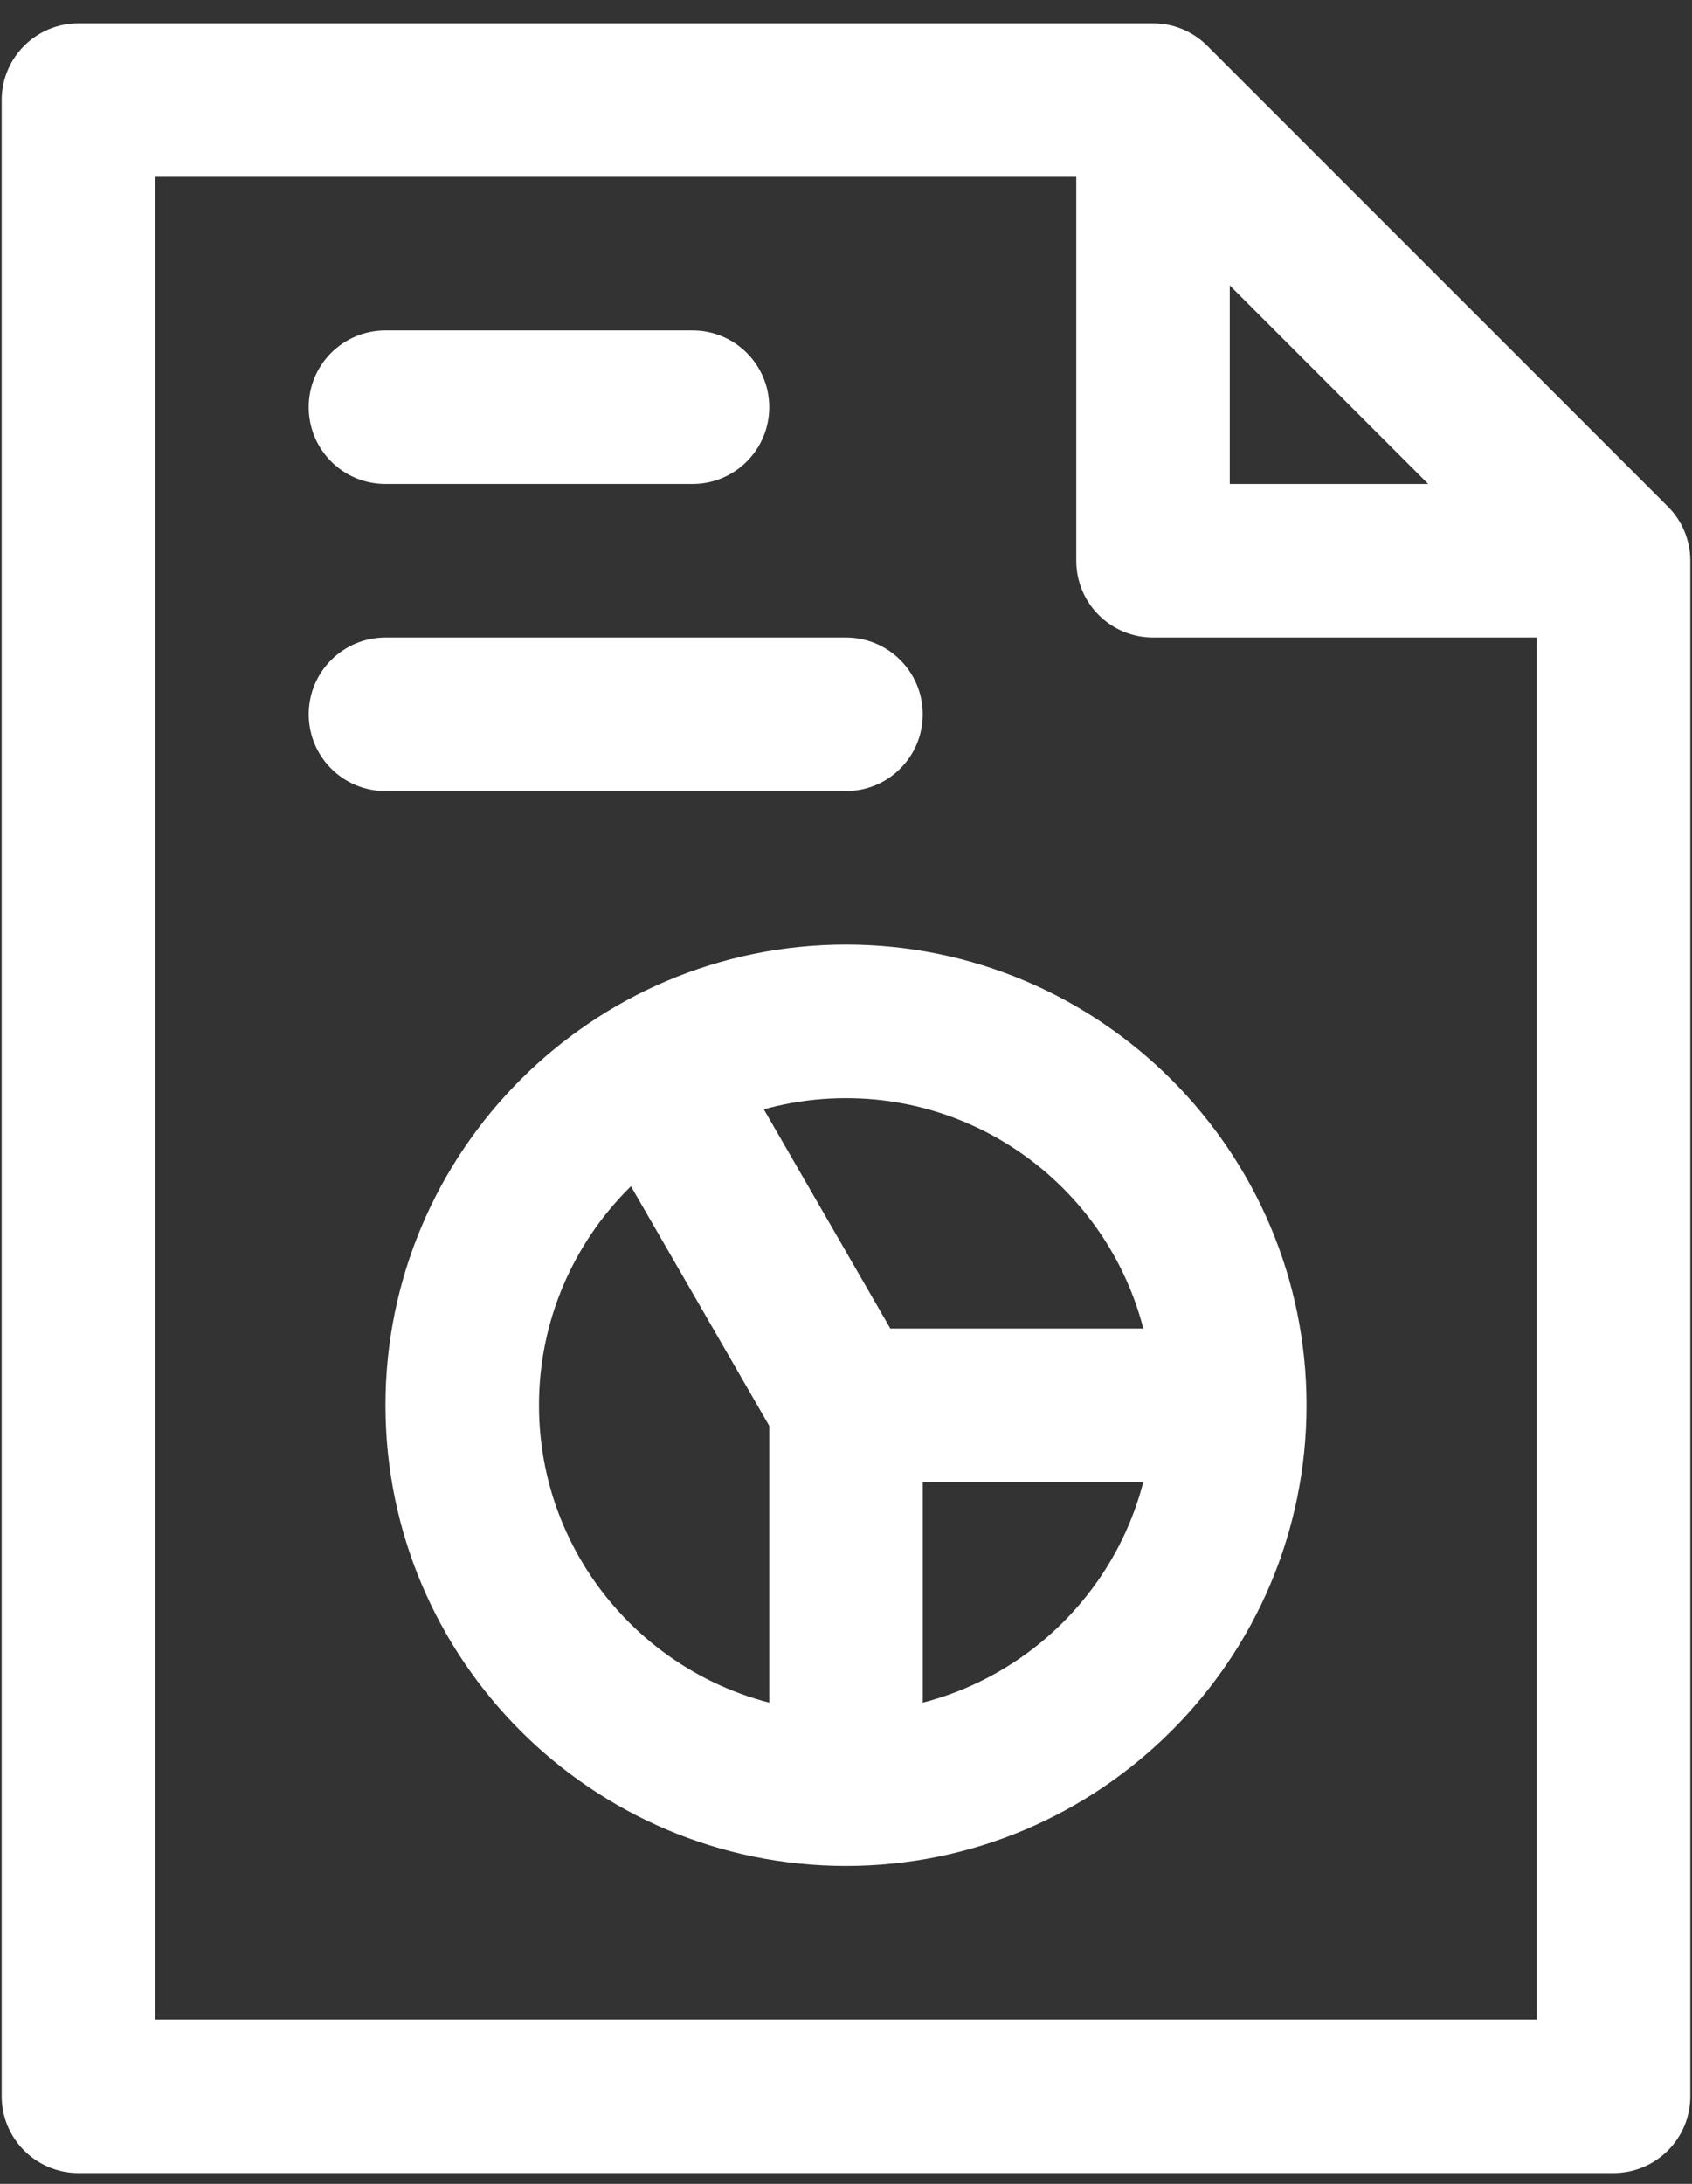 <svg width="62" height="80" viewBox="0 0 62 80" fill="none" xmlns="http://www.w3.org/2000/svg">
<rect x="0" y="0" width="62" height="80" fill="#333333" stroke="none"/>
<g id="Group 427319148">
<path id="Vector" d="M59.125 23.354H42.25C40.696 23.354 39.438 22.096 39.438 20.541V3.666H45.062V17.729H59.125V23.354Z" fill="white"/>
<path id="Vector_2" d="M59.125 79.603H2.875C1.321 79.603 0.062 78.346 0.062 76.791V3.666C0.062 2.112 1.321 0.854 2.875 0.854H42.25C42.997 0.854 43.711 1.15 44.238 1.678L61.113 18.553C61.641 19.08 61.938 19.794 61.938 20.541V76.791C61.938 78.346 60.679 79.603 59.125 79.603ZM5.688 73.978H56.312V21.706L41.085 6.479H5.688V73.978Z" fill="white"/>
<path id="Vector_3" d="M45.063 48.667H32.625L26.406 37.895L21.533 40.707L28.188 52.233V65.542H33.813V54.292H45.063V48.667Z" fill="white"/>
<path id="Vector_4" d="M31 68.353C21.695 68.353 14.125 60.784 14.125 51.478C14.125 42.173 21.695 34.603 31 34.603C40.305 34.603 47.875 42.173 47.875 51.478C47.875 60.784 40.305 68.353 31 68.353ZM31 40.228C24.795 40.228 19.75 45.274 19.75 51.478C19.75 57.683 24.795 62.728 31 62.728C37.205 62.728 42.25 57.683 42.25 51.478C42.25 45.274 37.205 40.228 31 40.228Z" fill="white"/>
<path id="Vector_5" d="M25.375 17.729H14.125C12.57 17.729 11.312 16.471 11.312 14.916C11.312 13.361 12.57 12.104 14.125 12.104H25.375C26.93 12.104 28.188 13.361 28.188 14.916C28.188 16.471 26.93 17.729 25.375 17.729Z" fill="white"/>
<path id="Vector_6" d="M31 28.979H14.125C12.57 28.979 11.312 27.721 11.312 26.166C11.312 24.611 12.57 23.354 14.125 23.354H31C32.554 23.354 33.812 24.611 33.812 26.166C33.812 27.721 32.554 28.979 31 28.979Z" fill="white"/>
</g>
</svg>
